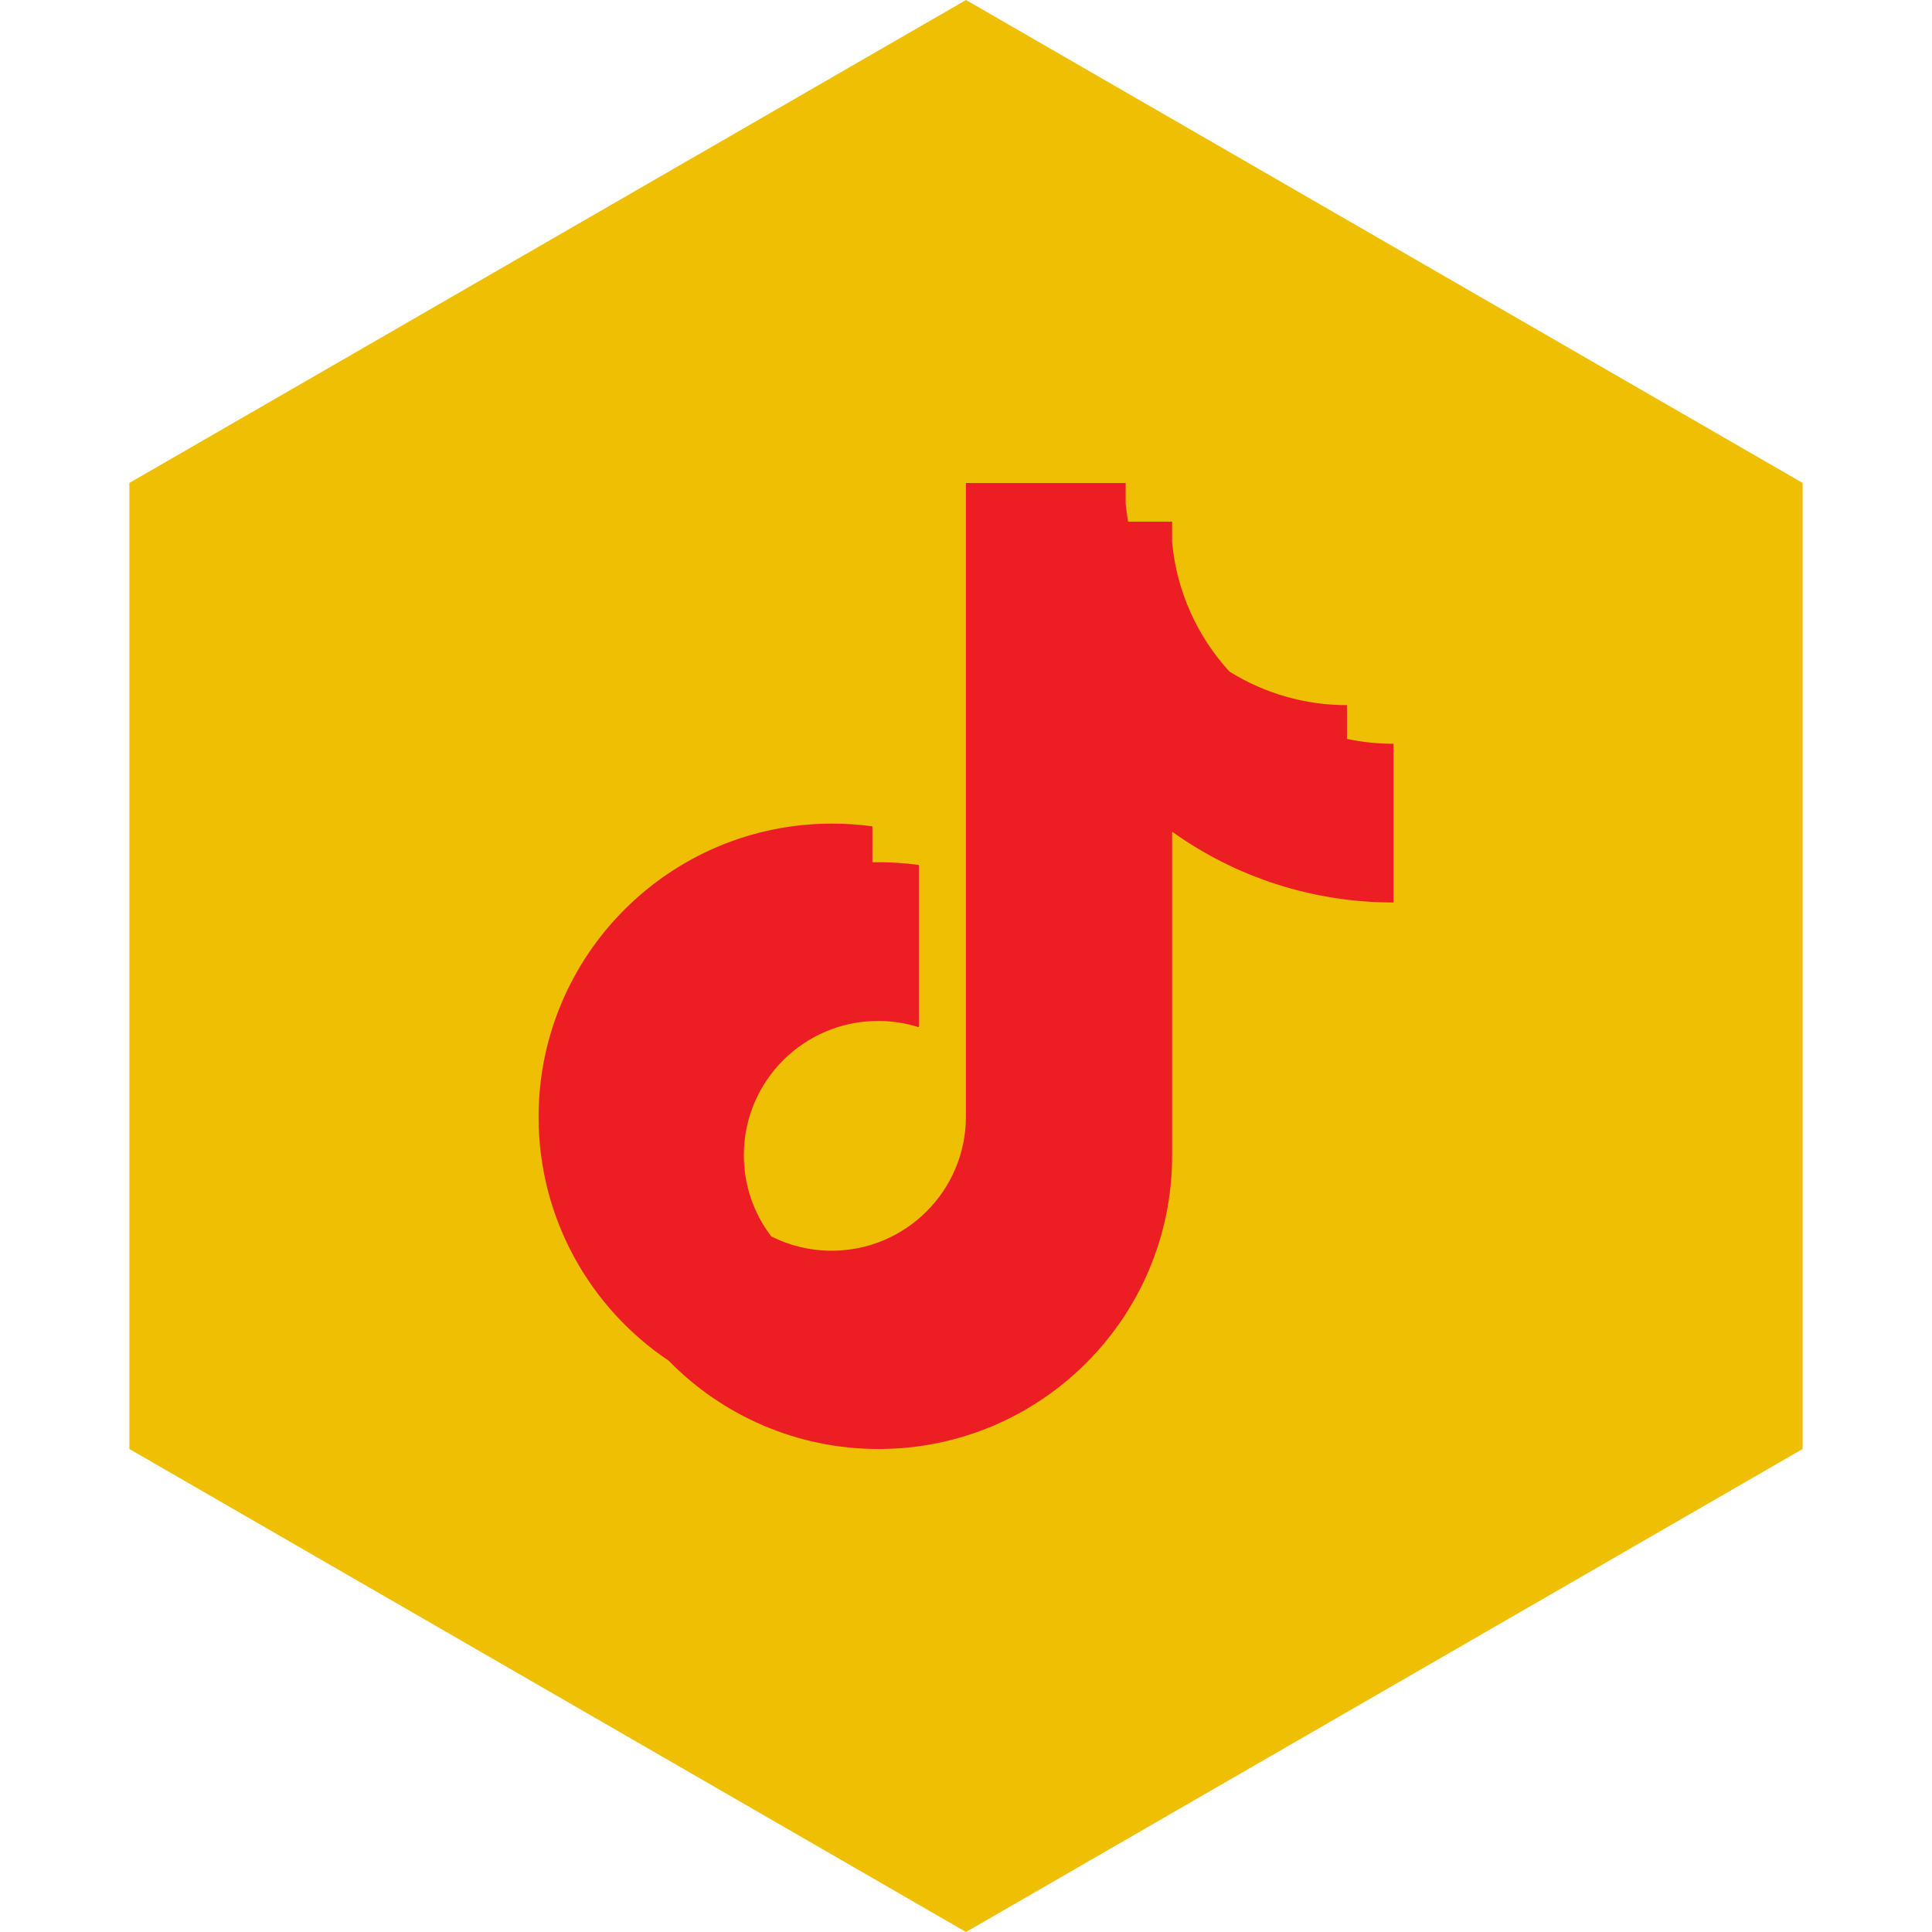 <?xml version="1.0" encoding="UTF-8" standalone="no"?><!-- Generator: Gravit.io --><svg xmlns="http://www.w3.org/2000/svg" xmlns:xlink="http://www.w3.org/1999/xlink" style="isolation:isolate" viewBox="0 0 512 512" width="512pt" height="512pt"><defs><clipPath id="_clipPath_I4Bp4FqmmEg4dpiG5wClzJjwnBBSiOJm"><rect width="512" height="512"/></clipPath></defs><g clip-path="url(#_clipPath_I4Bp4FqmmEg4dpiG5wClzJjwnBBSiOJm)"><path d="M 477.714 383.995 L 256.005 512 L 34.286 383.995 L 34.286 127.985 L 256.005 0 L 477.714 127.985 L 477.714 383.995 Z" fill-rule="evenodd" fill="rgb(239,191,4)" /><path d=" M 310.624 220.411 C 327.154 232.22 347.403 239.169 369.274 239.169 L 369.274 197.105 C 365.135 197.106 361.006 196.675 356.957 195.817 L 356.957 228.928 C 335.088 228.928 314.841 221.979 298.307 210.17 L 298.307 296.01 C 298.307 338.951 263.479 373.759 220.518 373.759 C 204.489 373.759 189.59 368.916 177.213 360.609 C 191.339 375.045 211.038 384 232.832 384 C 275.796 384 310.626 349.192 310.626 306.248 L 310.626 220.411 L 310.624 220.411 L 310.624 220.411 Z  M 325.818 177.974 C 317.371 168.749 311.824 156.829 310.624 143.65 L 310.624 138.24 L 298.952 138.24 C 301.89 154.99 311.911 169.3 325.818 177.974 L 325.818 177.974 Z  M 204.386 327.657 C 199.666 321.472 197.116 313.905 197.127 306.125 C 197.127 286.486 213.057 270.562 232.711 270.562 C 236.374 270.561 240.015 271.121 243.505 272.228 L 243.505 229.224 C 239.426 228.666 235.309 228.428 231.194 228.515 L 231.194 261.988 C 227.701 260.88 224.058 260.318 220.394 260.322 C 200.741 260.322 184.811 276.244 184.811 295.887 C 184.811 309.775 192.774 321.799 204.386 327.657 Z  M 298.307 210.169 C 314.841 221.978 335.088 228.927 356.957 228.927 L 356.957 195.817 C 344.75 193.218 333.943 186.842 325.818 177.974 C 311.91 169.299 301.89 154.989 298.952 138.24 L 268.294 138.24 L 268.294 306.247 C 268.224 325.833 252.321 341.692 232.709 341.692 C 221.153 341.692 210.885 336.186 204.383 327.657 C 192.772 321.799 184.809 309.774 184.809 295.887 C 184.809 276.247 200.739 260.323 220.393 260.323 C 224.158 260.323 227.788 260.909 231.192 261.988 L 231.192 228.516 C 188.986 229.388 155.042 263.856 155.042 306.248 C 155.042 327.409 163.495 346.593 177.214 360.61 C 189.591 368.916 204.489 373.76 220.519 373.76 C 263.481 373.76 298.308 338.95 298.308 296.01 L 298.308 210.169 L 298.307 210.169 Z  M 356.957 195.817 L 356.957 186.864 C 345.949 186.881 335.158 183.799 325.818 177.973 C 334.086 187.019 344.972 193.257 356.957 195.817 Z  M 298.952 138.24 C 298.672 136.639 298.457 135.028 298.307 133.41 L 298.307 128 L 255.976 128 L 255.976 296.009 C 255.908 315.592 240.006 331.451 220.393 331.451 C 214.634 331.451 209.198 330.085 204.383 327.658 C 210.885 336.186 221.153 341.691 232.709 341.691 C 252.319 341.691 268.225 325.834 268.294 306.248 L 268.294 138.24 L 298.952 138.24 Z  M 231.194 228.516 L 231.194 218.986 C 227.657 218.502 224.09 218.26 220.52 218.262 C 177.555 218.261 142.726 253.071 142.726 296.009 C 142.726 322.928 156.415 346.653 177.215 360.608 C 163.496 346.592 155.043 327.407 155.043 306.247 C 155.043 263.856 188.986 229.388 231.194 228.516 Z " fill-rule="evenodd" fill="rgb(237,29,36)"/></g></svg>